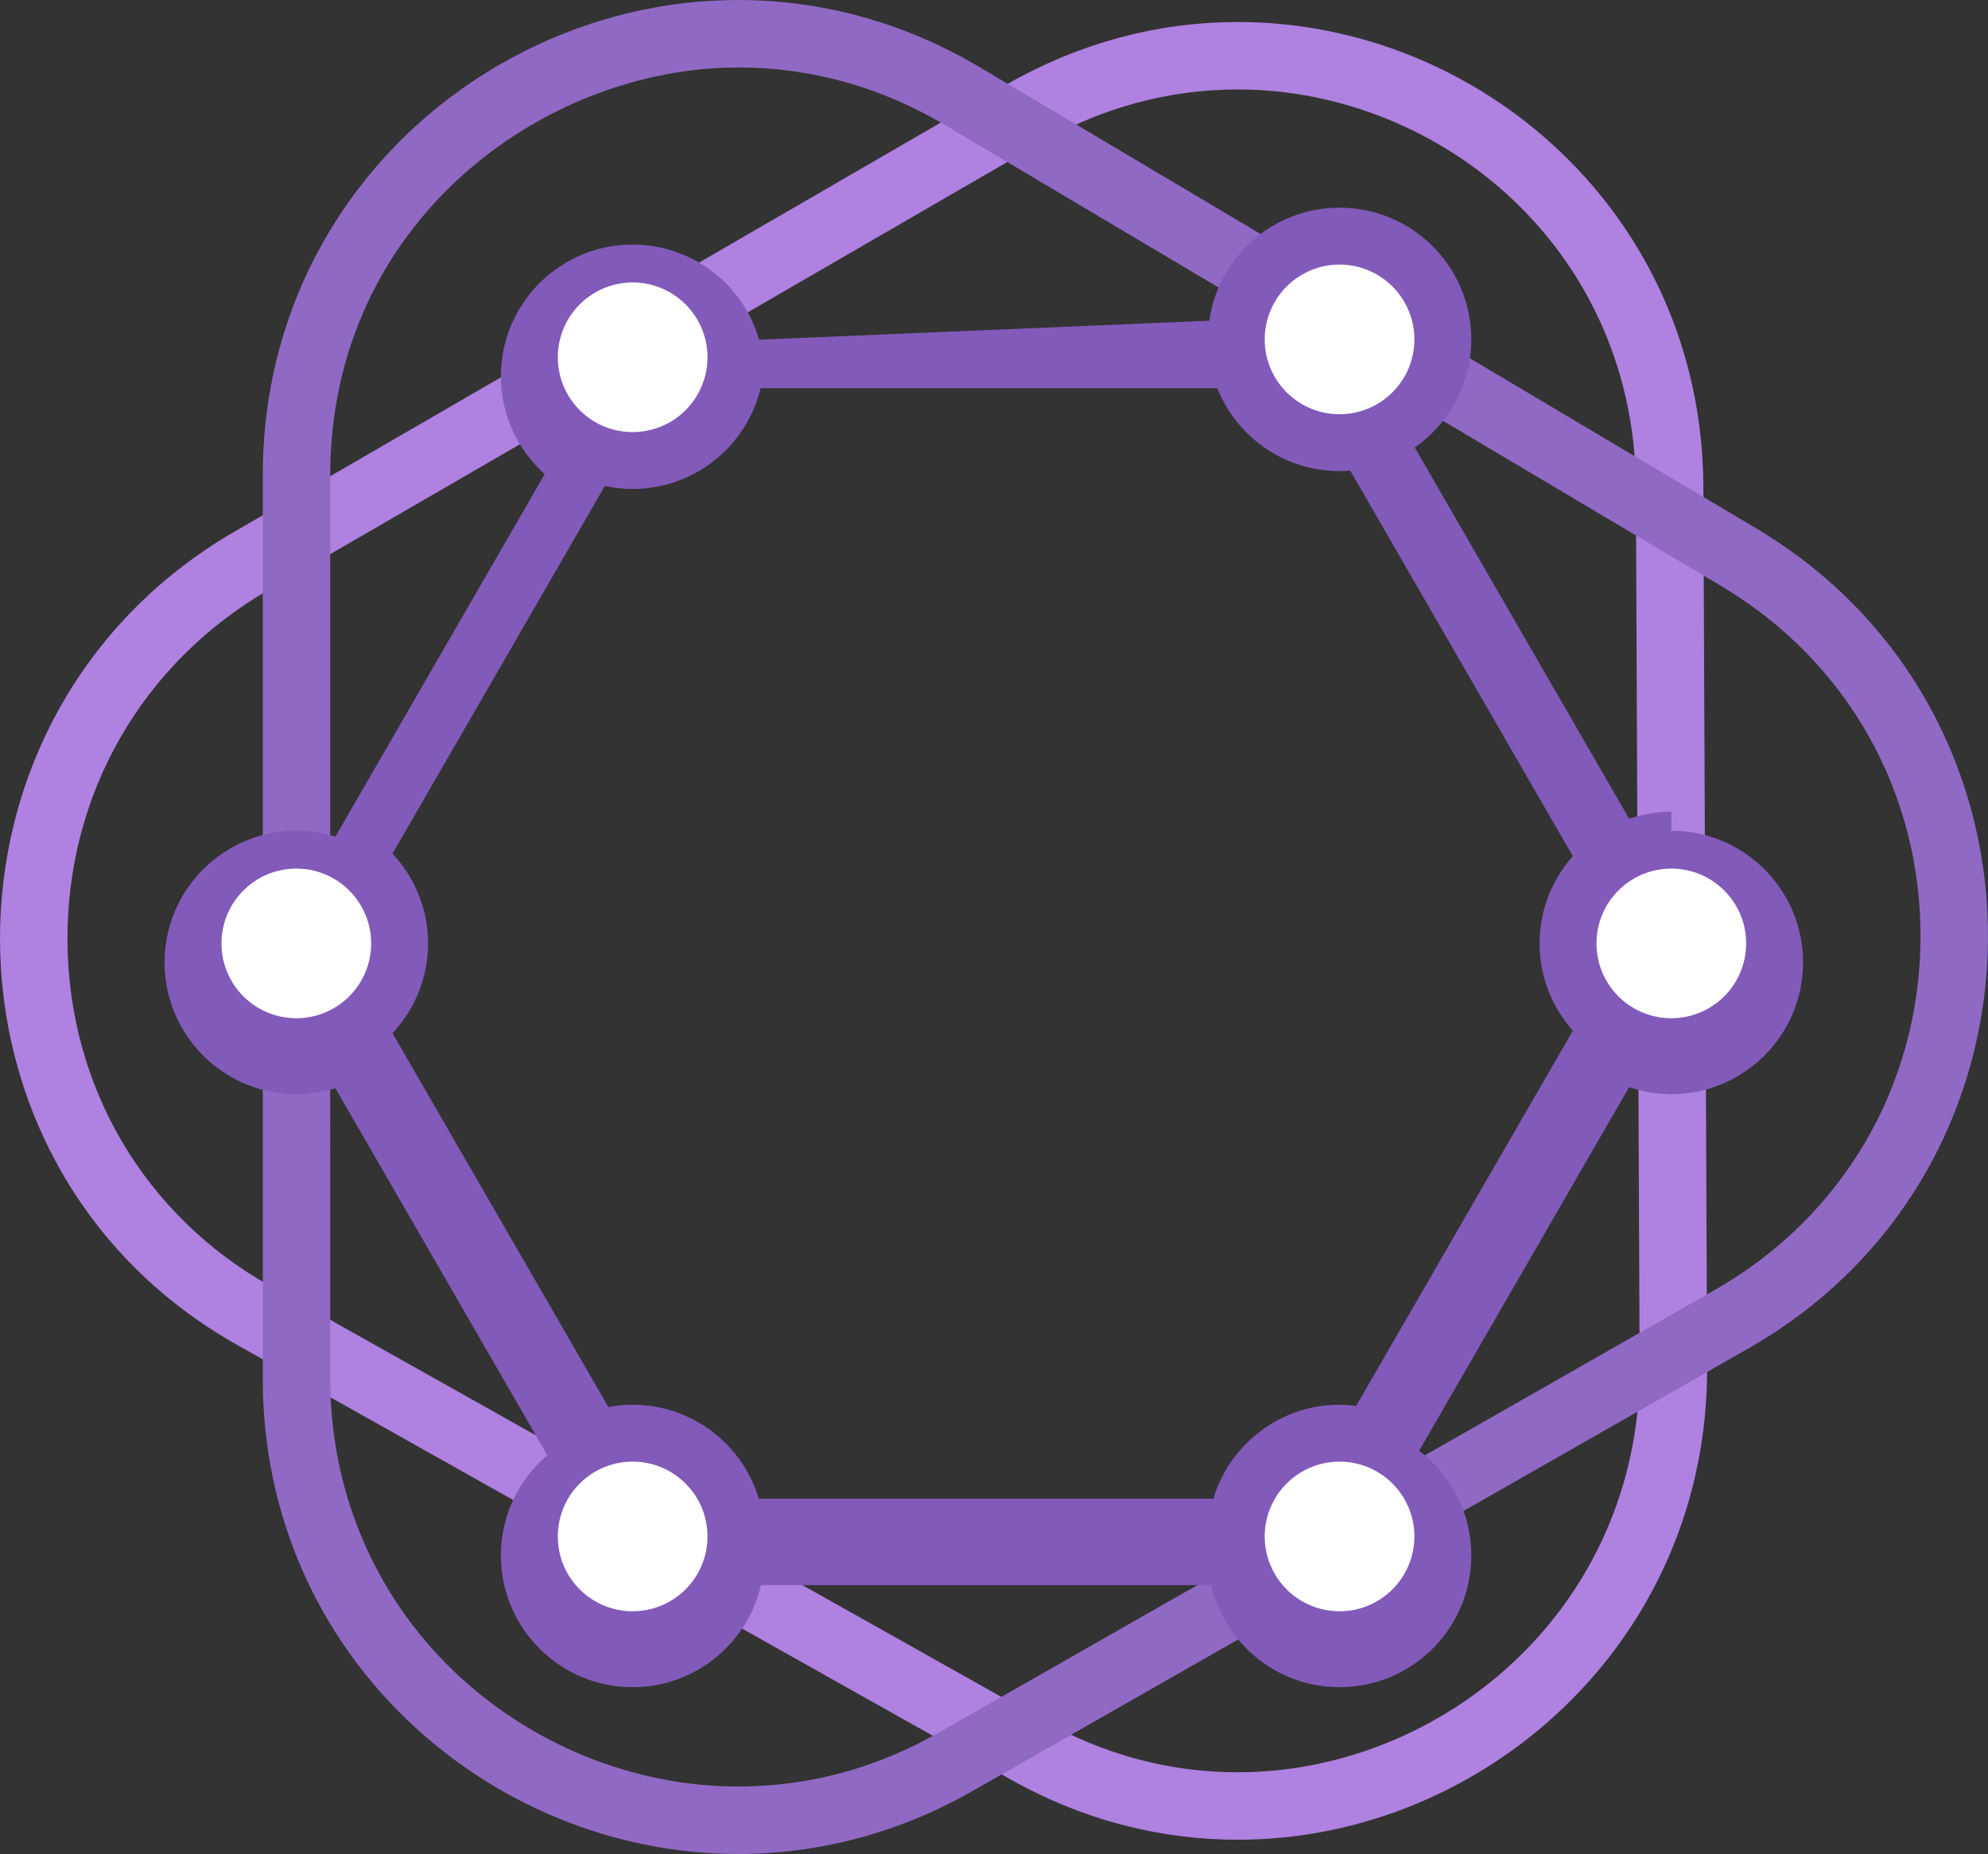 <svg xmlns="http://www.w3.org/2000/svg" viewBox="0 0 256 238.796">
  <rect x="0" y="0" width="256" height="238.796" fill="#333333" stroke="none"/>
  <path fill="#af81e0" d="M159.413 2.833c-10.037 0-20.342 2.57-30.07 8.205l-99.13 57.428c-40.431 23.422-40.246 81.96.33 104.763l99.616 55.979c9.469 5.32 19.472 7.752 29.222 7.752 31.61 0 60.6-25.534 60.449-60.889l-.484-113.406c-.15-34.957-28.722-59.832-59.933-59.832m0 8.689c13.07 0 26.048 5.247 35.606 14.395 10.024 9.594 15.578 22.657 15.638 36.785l.485 113.406c.059 13.934-5.25 26.971-14.944 36.708-9.78 9.822-23.2 15.454-36.817 15.454-8.728 0-17.127-2.233-24.965-6.637l-99.614-55.98c-16.228-9.118-25.99-25.724-26.111-44.421-.124-18.874 9.55-35.789 25.878-45.248l99.13-57.427c8.058-4.668 16.709-7.035 25.714-7.035"/>
  <path fill="#9069c4" d="M95.072 0C63.17 0 33.835 25.485 33.835 61.223v116.353c0 35.661 29.275 61.22 61.216 61.22 10.083 0 20.43-2.546 30.207-8.125l99.906-57.003c40.7-23.222 41.213-81.718.928-105.649L126.185 8.668C116.162 2.713 105.48 0 95.072 0m0 8.689c9.38 0 18.355 2.506 26.675 7.449l99.907 59.351c16.23 9.642 25.82 26.667 25.655 45.544-.166 18.877-10.054 35.733-26.45 45.088l-99.907 57.003c-8.12 4.633-16.835 6.982-25.9 6.982-13.422 0-26.752-5.401-36.573-14.819-10.288-9.866-15.955-23.259-15.955-37.711V61.223c0-32.449 27.277-52.534 52.548-52.534"/>
  <path fill="#825aba" d="M215.22 129.786c-.303 0-.589-.058-.884-.09l4.726-8.183-4.726-8.184c.294-.032.581-.09.884-.09 4.562 0 8.272 3.712 8.272 8.274 0 4.562-3.71 8.273-8.272 8.273zm-42.722 51.148c-7.675 0-14.152 5.101-16.245 12.095h-58.54c-2.093-6.994-8.57-12.095-16.245-12.095-1.067 0-2.107.111-3.12.3l-27.804-48.159c2.83-3.03 4.576-7.088 4.576-11.562 0-4.474-1.745-8.532-4.576-11.563l27.342-47.357c1.156.248 2.352.386 3.582.386 7.995 0 14.68-5.538 16.474-12.982h58.81c2.497 6.255 8.6 10.68 15.746 10.68.461 0 .914-.033 1.367-.069l28.674 49.666c-2.656 2.994-4.282 6.922-4.282 11.24 0 4.316 1.626 8.244 4.282 11.238l-27.904 48.331a17.129 17.129 0 0 0-2.137-.149zm-6.656 12.095a8.292 8.292 0 0 1 3.497-2.772l-1.6 2.772zm14.93 4.867c0 4.563-3.712 8.274-8.274 8.274-3.176 0-5.908-1.82-7.294-4.452h7.551l5.584-9.673a8.241 8.241 0 0 1 2.432 5.851zm-97.448-8.045a8.262 8.262 0 0 1 4.8 3.178h-2.966zm-1.856 16.32c-4.56 0-8.273-3.712-8.273-8.275 0-1.928.691-3.68 1.801-5.089l5.146 8.911h8.62c-1.386 2.632-4.118 4.452-7.294 4.452zm-43.31-76.385c-4.562 0-8.273-3.71-8.273-8.273 0-4.562 3.711-8.274 8.273-8.274.146 0 .284.036.43.044l-4.753 8.23 4.751 8.23c-.145.007-.282.043-.428.043zm8.272-8.273c0 1.16-.244 2.262-.676 3.264l-1.886-3.264 1.886-3.265a8.227 8.227 0 0 1 .676 3.265zm42.246-71.516a8.245 8.245 0 0 1-5.92 4.163l2.402-4.163zm-15.48-3.98c0-4.562 3.711-8.273 8.272-8.273 2.811 0 5.291 1.415 6.787 3.563h-8.113l-5.447 9.435a8.214 8.214 0 0 1-1.5-4.726zm94.964 4.71a8.23 8.23 0 0 1-.983-.73h.561zm4.338-15.285c4.562 0 8.273 3.711 8.273 8.273 0 2.541-1.176 4.79-2.984 6.308l-5.032-8.716h-8.13c1.037-3.383 4.154-5.865 7.873-5.865zm34.45 86.071c0-.964.196-1.875.501-2.737l1.58 2.737-1.58 2.736c-.305-.86-.502-1.773-.502-2.736zm8.272-16.962a16.91 16.91 0 0 0-5.43.903l-27.61-47.822c4.397-3.065 7.28-8.152 7.28-13.917 0-9.368-7.594-16.963-16.962-16.963-8.549 0-15.6 6.33-16.772 14.555l-57.972 2.448c-2.043-7.074-8.554-12.252-16.286-12.252-9.368 0-16.962 7.594-16.962 16.961 0 5.011 2.185 9.5 5.64 12.605L43.19 107.76a16.938 16.938 0 0 0-5.032-.76c-9.369 0-16.963 7.593-16.963 16.962 0 9.368 7.594 16.962 16.963 16.962a16.97 16.97 0 0 0 5.032-.759l27.292 47.271c-3.653 3.111-5.976 7.736-5.976 12.91 0 9.368 7.594 16.962 16.962 16.962 8.052 0 14.78-5.616 16.514-13.14h58.002c1.735 7.524 8.462 13.14 16.514 13.14 9.368 0 16.962-7.594 16.962-16.963 0-5.509-2.639-10.392-6.71-13.49l27.04-46.835c1.706.577 3.53.904 5.43.904 9.368 0 16.962-7.594 16.962-16.962 0-9.369-7.594-16.962-16.962-16.962z"/>
  <path fill="#fff" d="M182.134 43.715c0 5.32-4.314 9.636-9.636 9.636-5.322 0-9.636-4.315-9.636-9.636a9.636 9.636 0 0 1 9.636-9.636 9.636 9.636 0 0 1 9.636 9.636M91.104 46.017a9.636 9.636 0 0 1-9.636 9.636c-5.322 0-9.635-4.314-9.635-9.636a9.635 9.635 0 0 1 9.635-9.635c5.322 0 9.636 4.314 9.636 9.635M47.794 121.513a9.636 9.636 0 0 1-9.636 9.636c-5.322 0-9.635-4.314-9.635-9.636 0-5.321 4.313-9.636 9.635-9.636s9.636 4.315 9.636 9.636M91.104 197.896a9.636 9.636 0 0 1-9.636 9.636c-5.322 0-9.635-4.314-9.635-9.636 0-5.32 4.313-9.636 9.635-9.636s9.636 4.315 9.636 9.636M182.134 197.896a9.636 9.636 0 0 1-9.636 9.636 9.636 9.636 0 0 1-9.636-9.636c0-5.32 4.314-9.636 9.636-9.636 5.322 0 9.636 4.315 9.636 9.636M224.856 121.513a9.636 9.636 0 0 1-9.636 9.636c-5.322 0-9.635-4.314-9.635-9.636 0-5.321 4.313-9.636 9.635-9.636s9.636 4.315 9.636 9.636"/>
</svg>
